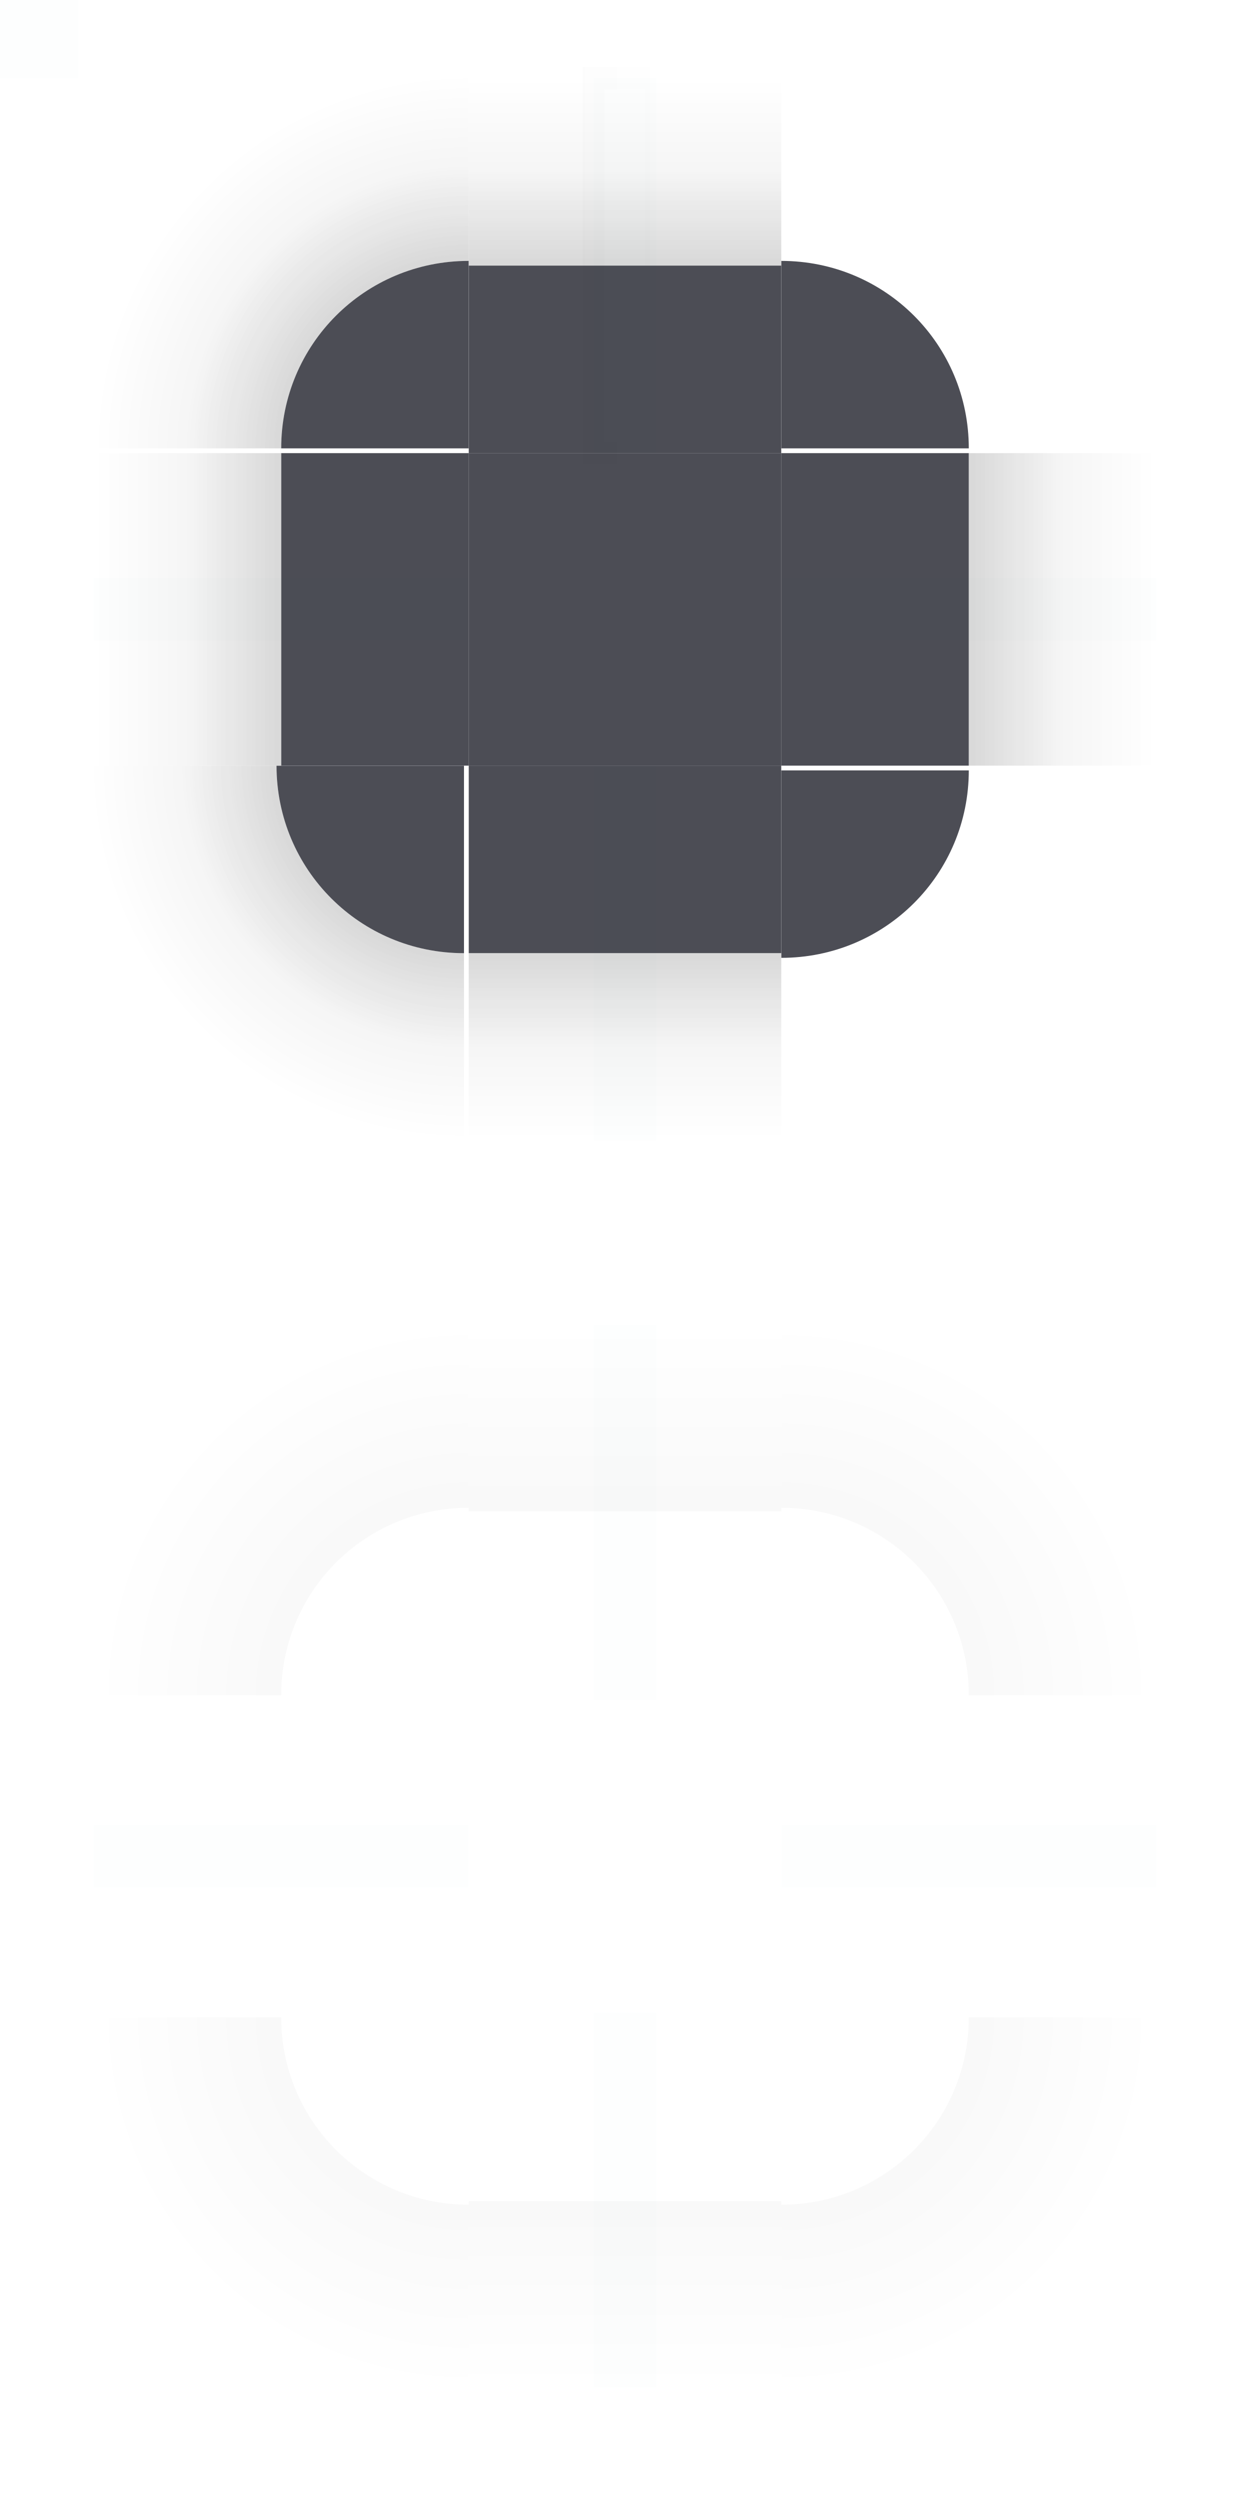 <?xml version="1.0" encoding="UTF-8" standalone="no"?>
<svg
   xmlns:dc="http://purl.org/dc/elements/1.1/"
   xmlns:cc="http://creativecommons.org/ns#"
   xmlns:rdf="http://www.w3.org/1999/02/22-rdf-syntax-ns#"
   xmlns:svg="http://www.w3.org/2000/svg"
   xmlns="http://www.w3.org/2000/svg"
   xmlns:xlink="http://www.w3.org/1999/xlink"
   xmlns:sodipodi="http://sodipodi.sourceforge.net/DTD/sodipodi-0.dtd"
   xmlns:inkscape="http://www.inkscape.org/namespaces/inkscape"
   inkscape:version="1.0.2 (e86c870879, 2021-01-15)"
   sodipodi:docname="background.svg"
   id="svg226"
   viewBox="0 0 80 160"
   version="1.1"
   height="160"
   width="80">
  <sodipodi:namedview
     inkscape:document-rotation="0"
     inkscape:current-layer="svg226"
     inkscape:window-maximized="1"
     inkscape:window-y="0"
     inkscape:window-x="0"
     inkscape:cy="92.983522"
     inkscape:cx="59.569246"
     inkscape:zoom="2.5482955"
     inkscape:guide-bbox="true"
     showguides="true"
     inkscape:snap-bbox-edge-midpoints="true"
     inkscape:bbox-nodes="true"
     inkscape:snap-bbox="true"
     showgrid="false"
     id="namedview228"
     inkscape:window-height="1004"
     inkscape:window-width="1920"
     inkscape:pageshadow="2"
     inkscape:pageopacity="0"
     guidetolerance="10"
     gridtolerance="10"
     objecttolerance="10"
     borderopacity="1"
     bordercolor="#000000"
     pagecolor="#ffffff"
     inkscape:snap-nodes="true"
     inkscape:lockguides="false">
    <inkscape:grid
       id="grid1246"
       type="xygrid"
       originx="0"
       originy="0" />
  </sodipodi:namedview>
  <defs
     id="defs39">
    <linearGradient
       id="linearGradient967">
      <stop
         id="stop963"
         offset="0"
         style="stop-color:#0c0c0e;stop-opacity:1" />
      <stop
         id="stop965"
         offset="1"
         stop-opacity="0" />
    </linearGradient>
    <linearGradient
       inkscape:collect="always"
       id="linearGradient959">
      <stop
         style="stop-color:#020202;stop-opacity:1;"
         offset="0"
         id="stop955" />
      <stop
         style="stop-color:#020202;stop-opacity:0;"
         offset="1"
         id="stop957" />
    </linearGradient>
    <linearGradient
       id="linearGradient953">
      <stop
         id="stop949"
         offset="0"
         style="stop-color:#0c0c0e;stop-opacity:1" />
      <stop
         id="stop951"
         offset="1"
         stop-opacity="0" />
    </linearGradient>
    <linearGradient
       id="linearGradient947">
      <stop
         id="stop943"
         offset="0"
         style="stop-color:#0d0d0e;stop-opacity:1" />
      <stop
         id="stop945"
         offset="1"
         stop-opacity="0" />
    </linearGradient>
    <style
       type="text/css"
       id="style17" />
    <radialGradient
       xlink:href="#b"
       gradientUnits="userSpaceOnUse"
       gradientTransform="matrix(0.833,4.1862e-6,-4.1862e-6,0.833,9.843,-751.55)"
       r="6"
       cy="910.26"
       cx="55.393"
       id="p" />
    <radialGradient
       xlink:href="#a"
       gradientUnits="userSpaceOnUse"
       gradientTransform="matrix(-6.9016e-7,0.833,-0.833,-6.9016e-7,842.34,906.9)"
       r="6"
       cy="943.61"
       cx="55.75"
       id="o" />
    <radialGradient
       xlink:href="#a"
       gradientUnits="userSpaceOnUse"
       gradientTransform="matrix(-0.833,8.1918e-6,-8.1916e-6,-0.833,21.627,1744.1)"
       r="6"
       cy="948.86"
       cx="9.143"
       id="n" />
    <radialGradient
       xlink:href="#a"
       gradientUnits="userSpaceOnUse"
       gradientTransform="matrix(1.1295e-7,-0.833,0.833,1.1295e-7,-746.39,26.75)"
       r="6"
       cy="912.47"
       cx="23.7"
       id="m" />
    <radialGradient
       xlink:href="#a"
       gradientUnits="userSpaceOnUse"
       gradientTransform="matrix(1.1295e-7,-0.833,0.833,1.1295e-7,-688.39,26.75)"
       r="6"
       cy="912.47"
       cx="23.7"
       id="l" />
    <radialGradient
       xlink:href="#b"
       gradientUnits="userSpaceOnUse"
       gradientTransform="matrix(0.833,-1.9977e-7,1.9977e-7,0.833,67.839,-751.55)"
       r="6"
       cy="910.26"
       cx="55.393"
       id="k" />
    <radialGradient
       xlink:href="#a"
       gradientUnits="userSpaceOnUse"
       gradientTransform="matrix(-0.833,1.7691e-7,-1.7691e-7,-0.833,79.619,839.72)"
       r="6"
       cy="948.86"
       cx="9.143"
       id="j" />
    <radialGradient
       xlink:href="#a"
       gradientUnits="userSpaceOnUse"
       gradientTransform="matrix(-4.8123e-7,0.833,-0.833,-4.8123e-7,900.34,2.542)"
       r="6"
       cy="943.61"
       cx="55.75"
       id="i" />
    <linearGradient
       id="b">
      <stop
         id="stop11"
         offset="0"
         stop-opacity=".6" />
      <stop
         id="stop13"
         offset="1"
         stop-opacity="0" />
    </linearGradient>
    <linearGradient
       id="a">
      <stop
         id="stop16"
         offset="0" />
      <stop
         id="stop18"
         offset="1"
         stop-opacity="0" />
    </linearGradient>
    <linearGradient
       xlink:href="#a"
       gradientUnits="userSpaceOnUse"
       y2="932.36"
       y1="932.36"
       x2="-8"
       x1="-19"
       id="h" />
    <linearGradient
       xlink:href="#a"
       gradientUnits="userSpaceOnUse"
       y2="932.36"
       y1="932.36"
       x2="62"
       x1="51"
       id="g" />
    <linearGradient
       xlink:href="#a"
       gradientUnits="userSpaceOnUse"
       y2="-35"
       y1="-35"
       x2="959.36"
       x1="948.36"
       id="f" />
    <linearGradient
       xlink:href="#a"
       gradientUnits="userSpaceOnUse"
       y2="-35"
       y1="-35"
       x2="-905.36"
       x1="-916.36"
       id="e" />
    <linearGradient
       xlink:href="#a"
       gradientUnits="userSpaceOnUse"
       gradientTransform="translate(0,904.36)"
       y2="54"
       y1="48"
       x2="19"
       x1="19"
       id="ab" />
    <linearGradient
       xlink:href="#a"
       gradientUnits="userSpaceOnUse"
       gradientTransform="translate(0,904.36)"
       y2="46"
       y1="46"
       x2="9"
       x1="15"
       id="aa" />
    <linearGradient
       xlink:href="#a"
       gradientUnits="userSpaceOnUse"
       y2="10"
       y1="10"
       x2="9"
       x1="15"
       id="d" />
    <linearGradient
       xlink:href="#a"
       gradientUnits="userSpaceOnUse"
       y2="2"
       y1="8"
       x2="16"
       x1="16"
       id="z" />
    <linearGradient
       xlink:href="#a"
       gradientUnits="userSpaceOnUse"
       gradientTransform="translate(0,904.36)"
       y2="46"
       y1="46"
       x2="61"
       x1="55"
       id="y" />
    <linearGradient
       xlink:href="#a"
       gradientUnits="userSpaceOnUse"
       gradientTransform="translate(0,904.36)"
       y2="54"
       y1="48"
       x2="53"
       x1="53"
       id="x" />
    <linearGradient
       xlink:href="#a"
       gradientUnits="userSpaceOnUse"
       y2="2"
       y1="8"
       x2="53"
       x1="53"
       id="w" />
    <linearGradient
       xlink:href="#a"
       gradientUnits="userSpaceOnUse"
       y2="10"
       y1="10"
       x2="61"
       x1="55"
       id="c" />
    <linearGradient
       xlink:href="#a"
       gradientUnits="userSpaceOnUse"
       gradientTransform="translate(58)"
       y2="2"
       y1="8"
       x2="16"
       x1="16"
       id="v" />
    <linearGradient
       xlink:href="#a"
       gradientUnits="userSpaceOnUse"
       gradientTransform="translate(58)"
       y2="2"
       y1="8"
       x2="53"
       x1="53"
       id="u" />
    <linearGradient
       xlink:href="#a"
       gradientUnits="userSpaceOnUse"
       gradientTransform="translate(58)"
       y2="54"
       y1="48"
       x2="19"
       x1="19"
       id="t" />
    <linearGradient
       xlink:href="#a"
       gradientUnits="userSpaceOnUse"
       y2="46"
       y1="46"
       x2="9"
       x1="15"
       id="s" />
    <linearGradient
       xlink:href="#a"
       gradientUnits="userSpaceOnUse"
       gradientTransform="translate(58)"
       y2="54"
       y1="48"
       x2="53"
       x1="53"
       id="r" />
    <linearGradient
       xlink:href="#a"
       gradientUnits="userSpaceOnUse"
       y2="46"
       y1="46"
       x2="61"
       x1="55"
       id="q" />
    <linearGradient
       y2="-35"
       x2="-904.36"
       y1="-35"
       x1="-916.36"
       gradientUnits="userSpaceOnUse"
       id="linearGradient1037"
       xlink:href="#a"
       inkscape:collect="always"
       gradientTransform="matrix(2,0,0,1,910.358,0)" />
    <linearGradient
       y2="-35"
       x2="960.36"
       y1="-35"
       x1="948.36"
       gradientUnits="userSpaceOnUse"
       id="linearGradient1043"
       xlink:href="#a"
       inkscape:collect="always"
       gradientTransform="matrix(2,0,0,1,-954.362,0)" />
    <linearGradient
       y2="932.36"
       x2="-7"
       y1="932.36"
       x1="-19"
       gradientUnits="userSpaceOnUse"
       id="linearGradient1045"
       xlink:href="#a"
       inkscape:collect="always"
       gradientTransform="matrix(2,0,0,1,13,0)" />
    <linearGradient
       y2="932.36"
       x2="63"
       y1="932.36"
       x1="51"
       gradientUnits="userSpaceOnUse"
       id="linearGradient1047"
       xlink:href="#a"
       inkscape:collect="always"
       gradientTransform="matrix(2,0,0,1,-57,0)" />
    <radialGradient
       gradientTransform="matrix(-3.5113632e-7,-1.833,1.833,-3.5113629e-7,55,153.167)"
       gradientUnits="userSpaceOnUse"
       r="6"
       fy="12"
       fx="77"
       cy="12"
       cx="77"
       id="radialGradient1033"
       xlink:href="#linearGradient4270"
       inkscape:collect="always" />
    <linearGradient
       inkscape:collect="always"
       id="linearGradient4270">
      <stop
         style="stop-color:#000000;stop-opacity:0.667"
         offset="0"
         id="stop4272" />
      <stop
         style="stop-color:#000000;stop-opacity:0;"
         offset="1"
         id="stop4274" />
    </linearGradient>
    <radialGradient
       gradientTransform="matrix(-3.5113632e-7,-1.833,1.833,-3.5113629e-7,55,153.167)"
       gradientUnits="userSpaceOnUse"
       r="6"
       fy="12"
       fx="77"
       cy="12"
       cx="77"
       id="radialGradient1005"
       xlink:href="#linearGradient4270"
       inkscape:collect="always" />
    <radialGradient
       gradientTransform="matrix(-3.5113632e-7,-1.833,1.833,-3.5113629e-7,55,153.167)"
       gradientUnits="userSpaceOnUse"
       r="6"
       fy="12"
       fx="77"
       cy="12"
       cx="77"
       id="radialGradient1013"
       xlink:href="#linearGradient4270"
       inkscape:collect="always" />
    <radialGradient
       gradientTransform="matrix(-3.5113632e-7,-1.833,1.833,-3.5113629e-7,55,153.167)"
       gradientUnits="userSpaceOnUse"
       r="6"
       fy="12"
       fx="77"
       cy="12"
       cx="77"
       id="radialGradient1021"
       xlink:href="#linearGradient4270"
       inkscape:collect="always" />
    <radialGradient
       gradientTransform="matrix(-3.5113632e-7,-1.833,1.833,-3.5113629e-7,55,153.167)"
       gradientUnits="userSpaceOnUse"
       r="6"
       fy="12"
       fx="77"
       cy="12"
       cx="77"
       id="radialGradient1029"
       xlink:href="#linearGradient4270"
       inkscape:collect="always" />
    <radialGradient
       inkscape:collect="always"
       xlink:href="#linearGradient953"
       id="radialGradient1112"
       gradientUnits="userSpaceOnUse"
       gradientTransform="matrix(1.2618822e-6,-4,4,1.2618818e-6,104,94)"
       cx="19"
       cy="12"
       fx="19"
       fy="12"
       r="6" />
    <radialGradient
       inkscape:collect="always"
       xlink:href="#linearGradient953"
       id="radialGradient1274"
       gradientUnits="userSpaceOnUse"
       gradientTransform="matrix(1.2618822e-6,-4,4,1.2618818e-6,104,94)"
       cx="19"
       cy="12"
       fx="19"
       fy="12"
       r="6" />
    <radialGradient
       inkscape:collect="always"
       xlink:href="#linearGradient953"
       id="radialGradient1282"
       gradientUnits="userSpaceOnUse"
       gradientTransform="matrix(1.2618822e-6,-4,4,1.2618818e-6,104,94)"
       cx="19"
       cy="12"
       fx="19"
       fy="12"
       r="6" />
    <radialGradient
       inkscape:collect="always"
       xlink:href="#linearGradient953"
       id="radialGradient1290"
       gradientUnits="userSpaceOnUse"
       gradientTransform="matrix(1.2618822e-6,-4,4,1.2618818e-6,104,94)"
       cx="19"
       cy="12"
       fx="19"
       fy="12"
       r="6" />
    <radialGradient
       inkscape:collect="always"
       xlink:href="#a"
       id="radialGradient1011"
       gradientUnits="userSpaceOnUse"
       gradientTransform="matrix(1.2618822e-6,-4,4,1.2618818e-6,-23,94)"
       cx="19"
       cy="12"
       fx="19"
       fy="12"
       r="6" />
    <linearGradient
       inkscape:collect="always"
       xlink:href="#a"
       id="linearGradient1013"
       gradientUnits="userSpaceOnUse"
       gradientTransform="matrix(1.5,0,0,1,-198.5,-904.36)"
       x1="-19"
       y1="932.36"
       x2="-7"
       y2="932.36" />
    <radialGradient
       inkscape:collect="always"
       xlink:href="#linearGradient953"
       id="radialGradient1129"
       gradientUnits="userSpaceOnUse"
       gradientTransform="matrix(4.3178964e-7,-3,3,4.3178923e-7,-11,75)"
       cx="19"
       cy="12"
       fx="19"
       fy="12"
       r="6" />
    <linearGradient
       inkscape:collect="always"
       xlink:href="#linearGradient953"
       id="linearGradient1133"
       gradientUnits="userSpaceOnUse"
       gradientTransform="matrix(2,0,0,1,910.358,0)"
       x1="-916.36"
       y1="-35"
       x2="-907.36"
       y2="-35" />
    <linearGradient
       inkscape:collect="always"
       xlink:href="#linearGradient953"
       id="linearGradient1135"
       gradientUnits="userSpaceOnUse"
       gradientTransform="matrix(2,0,0,1,13,0)"
       x1="-19"
       y1="932.36"
       x2="-10"
       y2="932.36" />
    <linearGradient
       inkscape:collect="always"
       xlink:href="#linearGradient953"
       id="linearGradient1137"
       gradientUnits="userSpaceOnUse"
       gradientTransform="matrix(2,0,0,1,-57,0)"
       x1="51"
       y1="932.36"
       x2="60"
       y2="932.36" />
    <linearGradient
       inkscape:collect="always"
       xlink:href="#linearGradient953"
       id="linearGradient1141"
       gradientUnits="userSpaceOnUse"
       gradientTransform="matrix(2,0,0,1,-954.362,0)"
       x1="948.36"
       y1="-35"
       x2="957.36"
       y2="-35" />
    <linearGradient
       inkscape:collect="always"
       xlink:href="#linearGradient959"
       id="linearGradient961"
       x1="35.293"
       y1="17"
       x2="40.707"
       y2="17"
       gradientUnits="userSpaceOnUse"
       gradientTransform="translate(2)" />
  </defs>
  <use
     x="0"
     y="0"
     xlink:href="#shadow-left"
     id="shadow-bottom"
     transform="rotate(-90,40,118.8)"
     width="100%"
     height="100%" />
  <use
     height="100%"
     width="100%"
     transform="rotate(180,40,118.8)"
     id="shadow-right"
     xlink:href="#shadow-left"
     y="0"
     x="0" />
  <use
     x="0"
     y="0"
     xlink:href="#shadow-left"
     id="shadow-top"
     transform="rotate(90,40,118.8)"
     width="100%"
     height="100%" />
  <g
     id="shadow-left"
     inkscape:label="#shadow-left"
     transform="matrix(1.333,0,0,0.625,-272.667,101.3)">
    <rect
       style="opacity:0.05;fill:url(#linearGradient1013);stroke-width:1.225"
       id="rect1066"
       height="32"
       width="9"
       y="12"
       x="-218"
       transform="scale(-1,1)" />
    <rect
       style="opacity:0;fill:none;stroke-width:1.732"
       id="rect1186"
       height="32"
       width="18"
       y="12"
       x="-227"
       transform="scale(-1,1)" />
  </g>
  <g
     id="shadow-topleft"
     transform="matrix(1.333,0,0,1.333,4.667,-1113.013)"
     inkscape:label="#shadow-topleft">
    <g
       style="fill-rule:evenodd"
       id="g1106">
      <path
         style="opacity:0.05;fill:url(#radialGradient1112);fill-opacity:1.0;stroke-width:2"
         d="m 128,-6 v 24 h 12 c 0,-6.648 5.352,-12 12,-12 V -6 Z"
         transform="matrix(0.75,0,0,0.75,-95,902.86)"
         id="path1104"
         inkscape:connector-curvature="0" />
    </g>
  </g>
  <g
     transform="matrix(0.625,0,0,1,18.125,-893.36)"
     id="top">
    <rect
       class="ColorScheme-Background"
       transform="matrix(0,-1,-1,0,0,0)"
       x="-922.36"
       y="-51"
       width="12"
       height="32"
       id="rect42"
       style="color:#eff0f1;opacity:0.8;fill:#20212b;fill-opacity:1;stroke-width:1.414" />
    <rect
       transform="matrix(0,-1,-1,0,0,0)"
       x="-910.36"
       y="-51"
       width="12"
       height="32"
       id="rect44"
       style="opacity:0.15;fill:url(#linearGradient1037);stroke-width:1.414" />
    <rect
       style="opacity:0.25;fill:url(#linearGradient1133);fill-opacity:1;stroke-width:1.414"
       id="rect915"
       height="32"
       width="12"
       y="-51"
       x="-910.36"
       transform="matrix(0,-1,-1,0,0,0)" />
  </g>
  <g
     transform="matrix(1.333,0,0,1.333,4.667,-1192.813)"
     id="topleft">
    <g
       id="g53"
       style="fill-rule:evenodd">
      <path
         style="opacity:0.15;fill:url(#radialGradient1011);fill-opacity:1;stroke-width:2"
         d="M 1,-6 V 18 H 13 C 13,11.352 18.352,6 25,6 V -6 Z"
         transform="matrix(0.75,0,0,0.75,0.25,902.86)"
         id="path47"
         inkscape:connector-curvature="0" />
      <path
         inkscape:connector-curvature="0"
         id="path917"
         transform="matrix(0.75,0,0,0.75,0.25,902.86)"
         d="M 1,-6 V 18 H 13 C 13,11.352 18.352,6 25,6 V -6 Z"
         style="opacity:0.25;fill:url(#radialGradient1129);fill-opacity:1;stroke-width:2" />
    </g>
    <path
       id="path55"
       d="m 19,907.36 c -4.986,0 -9,4.014 -9,9 h 6 1.5 1.5 v -1.5 -6 z"
       style="color:#eff0f1;opacity:0.8;fill:#20212b;fill-opacity:1;stroke-width:1.5"
       inkscape:connector-curvature="0" />
  </g>
  <g
     transform="matrix(0.625,0,0,1,18.125,-893.36)"
     id="bottom">
    <rect
       class="ColorScheme-Background"
       transform="rotate(90)"
       x="942.36"
       y="-51"
       width="12"
       height="32"
       id="rect69"
       style="color:#eff0f1;opacity:0.8;fill:#20212b;fill-opacity:1;stroke-width:1.414" />
    <rect
       transform="rotate(90)"
       x="954.36"
       y="-51"
       width="12"
       height="32"
       id="rect71"
       style="opacity:0.15;fill:url(#linearGradient1043);stroke-width:1.414" />
    <rect
       style="opacity:0.25;fill:url(#linearGradient1141);fill-opacity:1;stroke-width:1.414"
       id="rect919"
       height="32"
       width="12"
       y="-51"
       x="954.36"
       transform="rotate(90)" />
  </g>
  <g
     transform="matrix(1,0,0,0.625,5,-543.724)"
     id="left">
    <rect
       class="ColorScheme-Background"
       transform="scale(-1,1)"
       x="-25"
       y="916.36"
       width="12"
       height="32"
       id="rect96"
       style="color:#eff0f1;opacity:0.8;fill:#20212b;fill-opacity:1;stroke-width:1.414" />
    <rect
       transform="scale(-1,1)"
       x="-13"
       y="916.36"
       width="12"
       height="32"
       id="rect98"
       style="opacity:0.15;fill:url(#linearGradient1045);stroke-width:1.414" />
    <rect
       style="opacity:0.25;fill:url(#linearGradient1135);fill-opacity:1;stroke-width:1.414"
       id="rect921"
       height="32"
       width="12"
       y="916.36"
       x="-13"
       transform="scale(-1,1)" />
  </g>
  <g
     transform="matrix(1,0,0,0.625,5,-543.724)"
     id="right">
    <rect
       class="ColorScheme-Background"
       x="45"
       y="916.36"
       width="12"
       height="32"
       id="rect101"
       style="color:#eff0f1;opacity:0.8;fill:#20212b;fill-opacity:1;stroke-width:1.414" />
    <rect
       x="57"
       y="916.36"
       width="12"
       height="32"
       id="rect103"
       style="opacity:0.15;fill:url(#linearGradient1047);stroke-width:1.414" />
    <rect
       style="opacity:0.25;fill:url(#linearGradient1137);fill-opacity:1;stroke-width:1.414"
       id="rect923"
       height="32"
       width="12"
       y="916.36"
       x="57" />
  </g>
  <g
     transform="matrix(0.625,0,0,0.625,18.125,-543.724)"
     id="center">
    <rect
       x="19"
       y="916.36"
       width="32"
       height="32"
       id="rect106"
       style="fill:none" />
    <rect
       class="ColorScheme-Background"
       x="19"
       y="916.36"
       width="32"
       height="32"
       id="rect108"
       style="color:#eff0f1;opacity:0.8;fill:#20212b;fill-opacity:1" />
  </g>
  <rect
     height="24"
     width="4"
     y="5"
     x="38"
     id="hint-top-margin"
     style="opacity:0.01;fill:#008080;stroke:url(#linearGradient961);stroke-width:1.414" />
  <rect
     height="24"
     width="4"
     y="49"
     x="38"
     id="hint-bottom-margin"
     style="opacity:0.01;fill:#008080;stroke-width:1.414" />
  <rect
     height="24"
     width="4"
     y="-74"
     x="37"
     transform="rotate(90)"
     id="hint-right-margin"
     style="opacity:0.01;fill:#008080;stroke-width:1.414" />
  <rect
     height="24"
     width="4"
     y="-30"
     x="37"
     transform="rotate(90)"
     id="hint-left-margin"
     style="opacity:0.01;fill:#008080;stroke-width:1.414" />
  <g
     id="shadow-center"
     transform="matrix(0.625,0,0,0.625,18.125,-463.925)"
     style="opacity:0;fill:none">
    <rect
       x="19"
       y="916.36"
       width="32"
       height="32"
       id="rect213" />
    <rect
       x="19"
       y="916.36"
       width="32"
       height="32"
       id="rect215" />
  </g>
  <rect
     height="24"
     width="4"
     y="84.8"
     x="38"
     id="shadow-hint-top-margin"
     style="opacity:0.01;fill:#008080;stroke-width:1.414" />
  <rect
     height="24"
     width="4"
     y="128.8"
     x="38"
     id="shadow-hint-bottom-margin"
     style="opacity:0.01;fill:#008080;stroke-width:1.414" />
  <rect
     height="24"
     width="4"
     y="-74"
     x="116.8"
     transform="rotate(90)"
     id="shadow-hint-right-margin"
     style="opacity:0.01;fill:#008080;stroke-width:1.414" />
  <rect
     height="24"
     width="4"
     y="-30"
     x="116.8"
     transform="rotate(90)"
     id="shadow-hint-left-margin"
     style="opacity:0.01;fill:#008080;stroke-width:1.414" />
  <use
     height="100%"
     width="100%"
     transform="matrix(-1,0,0,1,80,-2.0645984e-7)"
     id="topright"
     xlink:href="#topleft"
     y="0"
     x="0" />
  <use
     height="100%"
     width="100%"
     transform="rotate(-90,40,39)"
     id="bottomleft"
     xlink:href="#topleft"
     y="0"
     x="0" />
  <use
     height="100%"
     width="100%"
     transform="rotate(180,40,39)"
     id="bottomright"
     xlink:href="#topleft"
     y="0"
     x="0" />
  <g
     inkscape:label="#shadow-topright"
     transform="matrix(-1.333,0,0,1.333,75.333,-1113.013)"
     id="shadow-topright">
    <g
       id="g1270"
       style="fill-rule:evenodd">
      <path
         id="path1268"
         transform="matrix(0.75,0,0,0.75,-95,902.86)"
         d="m 128,-6 v 24 h 12 c 0,-6.648 5.352,-12 12,-12 V -6 Z"
         style="opacity:0.05;fill:url(#radialGradient1274);fill-opacity:1.0;stroke-width:2"
         inkscape:connector-curvature="0" />
    </g>
  </g>
  <g
     id="shadow-bottomright"
     transform="matrix(-1.333,0,0,-1.333,75.333,1350.613)"
     inkscape:label="#shadow-bottomright">
    <g
       style="fill-rule:evenodd"
       id="g1278">
      <path
         inkscape:connector-curvature="0"
         style="opacity:0.05;fill:url(#radialGradient1282);fill-opacity:1.0;stroke-width:2"
         d="m 128,-6 v 24 h 12 c 0,-6.648 5.352,-12 12,-12 V -6 Z"
         transform="matrix(0.75,0,0,0.75,-95,902.86)"
         id="path1276" />
    </g>
  </g>
  <g
     inkscape:label="#shadow-bottomleft"
     transform="matrix(1.333,0,0,-1.333,4.667,1350.613)"
     id="shadow-bottomleft">
    <g
       id="g1286"
       style="fill-rule:evenodd">
      <path
         id="path1284"
         transform="matrix(0.75,0,0,0.75,-95,902.86)"
         d="m 128,-6 v 24 h 12 c 0,-6.648 5.352,-12 12,-12 V -6 Z"
         style="opacity:0.05;fill:url(#radialGradient1290);fill-opacity:1.0;stroke-width:2"
         inkscape:connector-curvature="0" />
    </g>
  </g>
  <rect
     id="hint-tile-center"
     y="0"
     width="5"
     height="5"
     x="0"
     style="opacity:0.01;fill:#008080" />
</svg>
